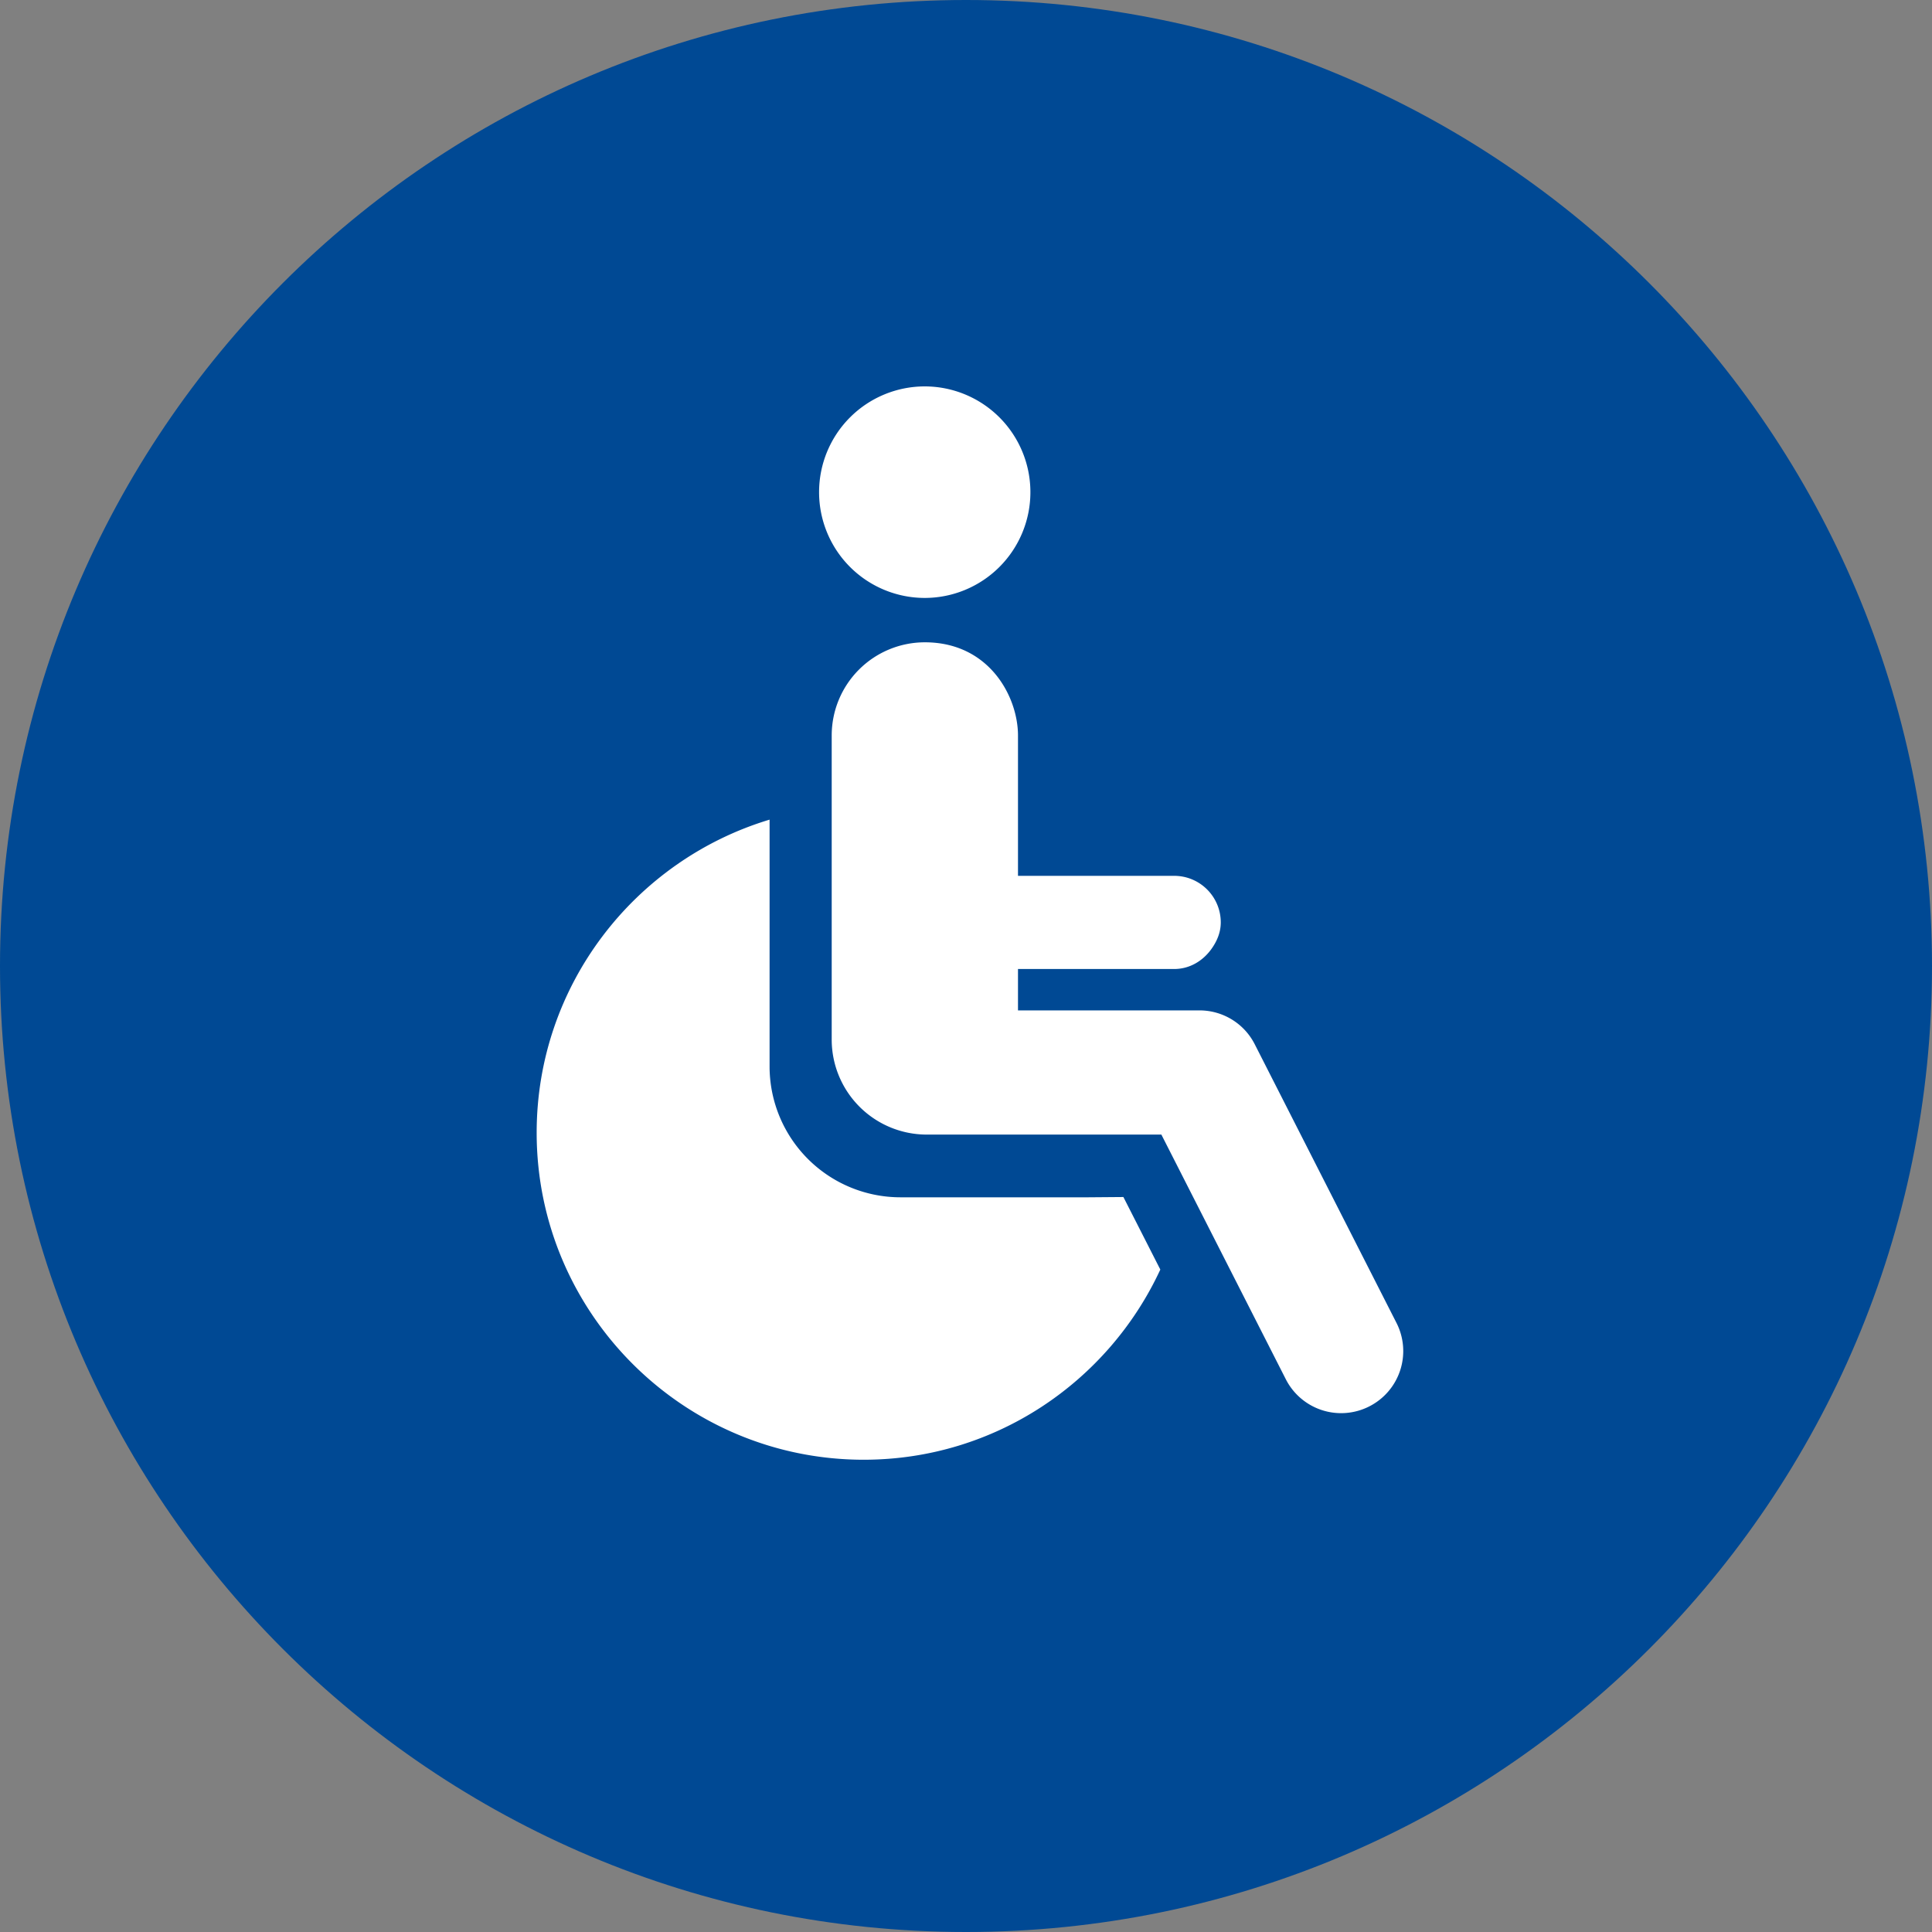 <svg xmlns="http://www.w3.org/2000/svg" width="90" height="90" viewBox="0 0 90 90"><rect x="0" y="0" width="90" height="90" fill="#808080" stroke="none"/><g><g><path fill="#004994" d="M45 90c24.853 0 45-20.147 45-45S69.853 0 45 0 0 20.147 0 45s20.147 45 45 45z"/></g><g><path fill="#fff" d="M43.079 27.854a4.925 4.925 0 0 1-4.923-4.927A4.925 4.925 0 0 1 43.079 18 4.926 4.926 0 0 1 48 22.927a4.926 4.926 0 0 1-4.922 4.927m7.619 27.921l1.635-.013 1.72 3.379C51.635 64.361 46.358 68 40.236 68 31.835 68 25 61.166 25 52.766c0-6.875 4.58-12.695 10.85-14.584v11.496a6.098 6.098 0 0 0 6.098 6.097h8.75m14.355 5.85a2.89 2.89 0 0 1-1.266 3.89 2.89 2.89 0 0 1-3.89-1.267l-5.796-11.395h-10.93a4.427 4.427 0 0 1-4.427-4.428V34.261a4.34 4.34 0 0 1 4.34-4.34c3.005 0 4.338 2.542 4.338 4.34V40.8h7.276c1.199 0 2.17.972 2.17 2.17 0 .473-.183.887-.439 1.243-.395.547-1.005.927-1.731.927h-7.276v1.928h8.454c1.089 0 2.085.61 2.577 1.582l6.6 12.975"/></g></g></svg>